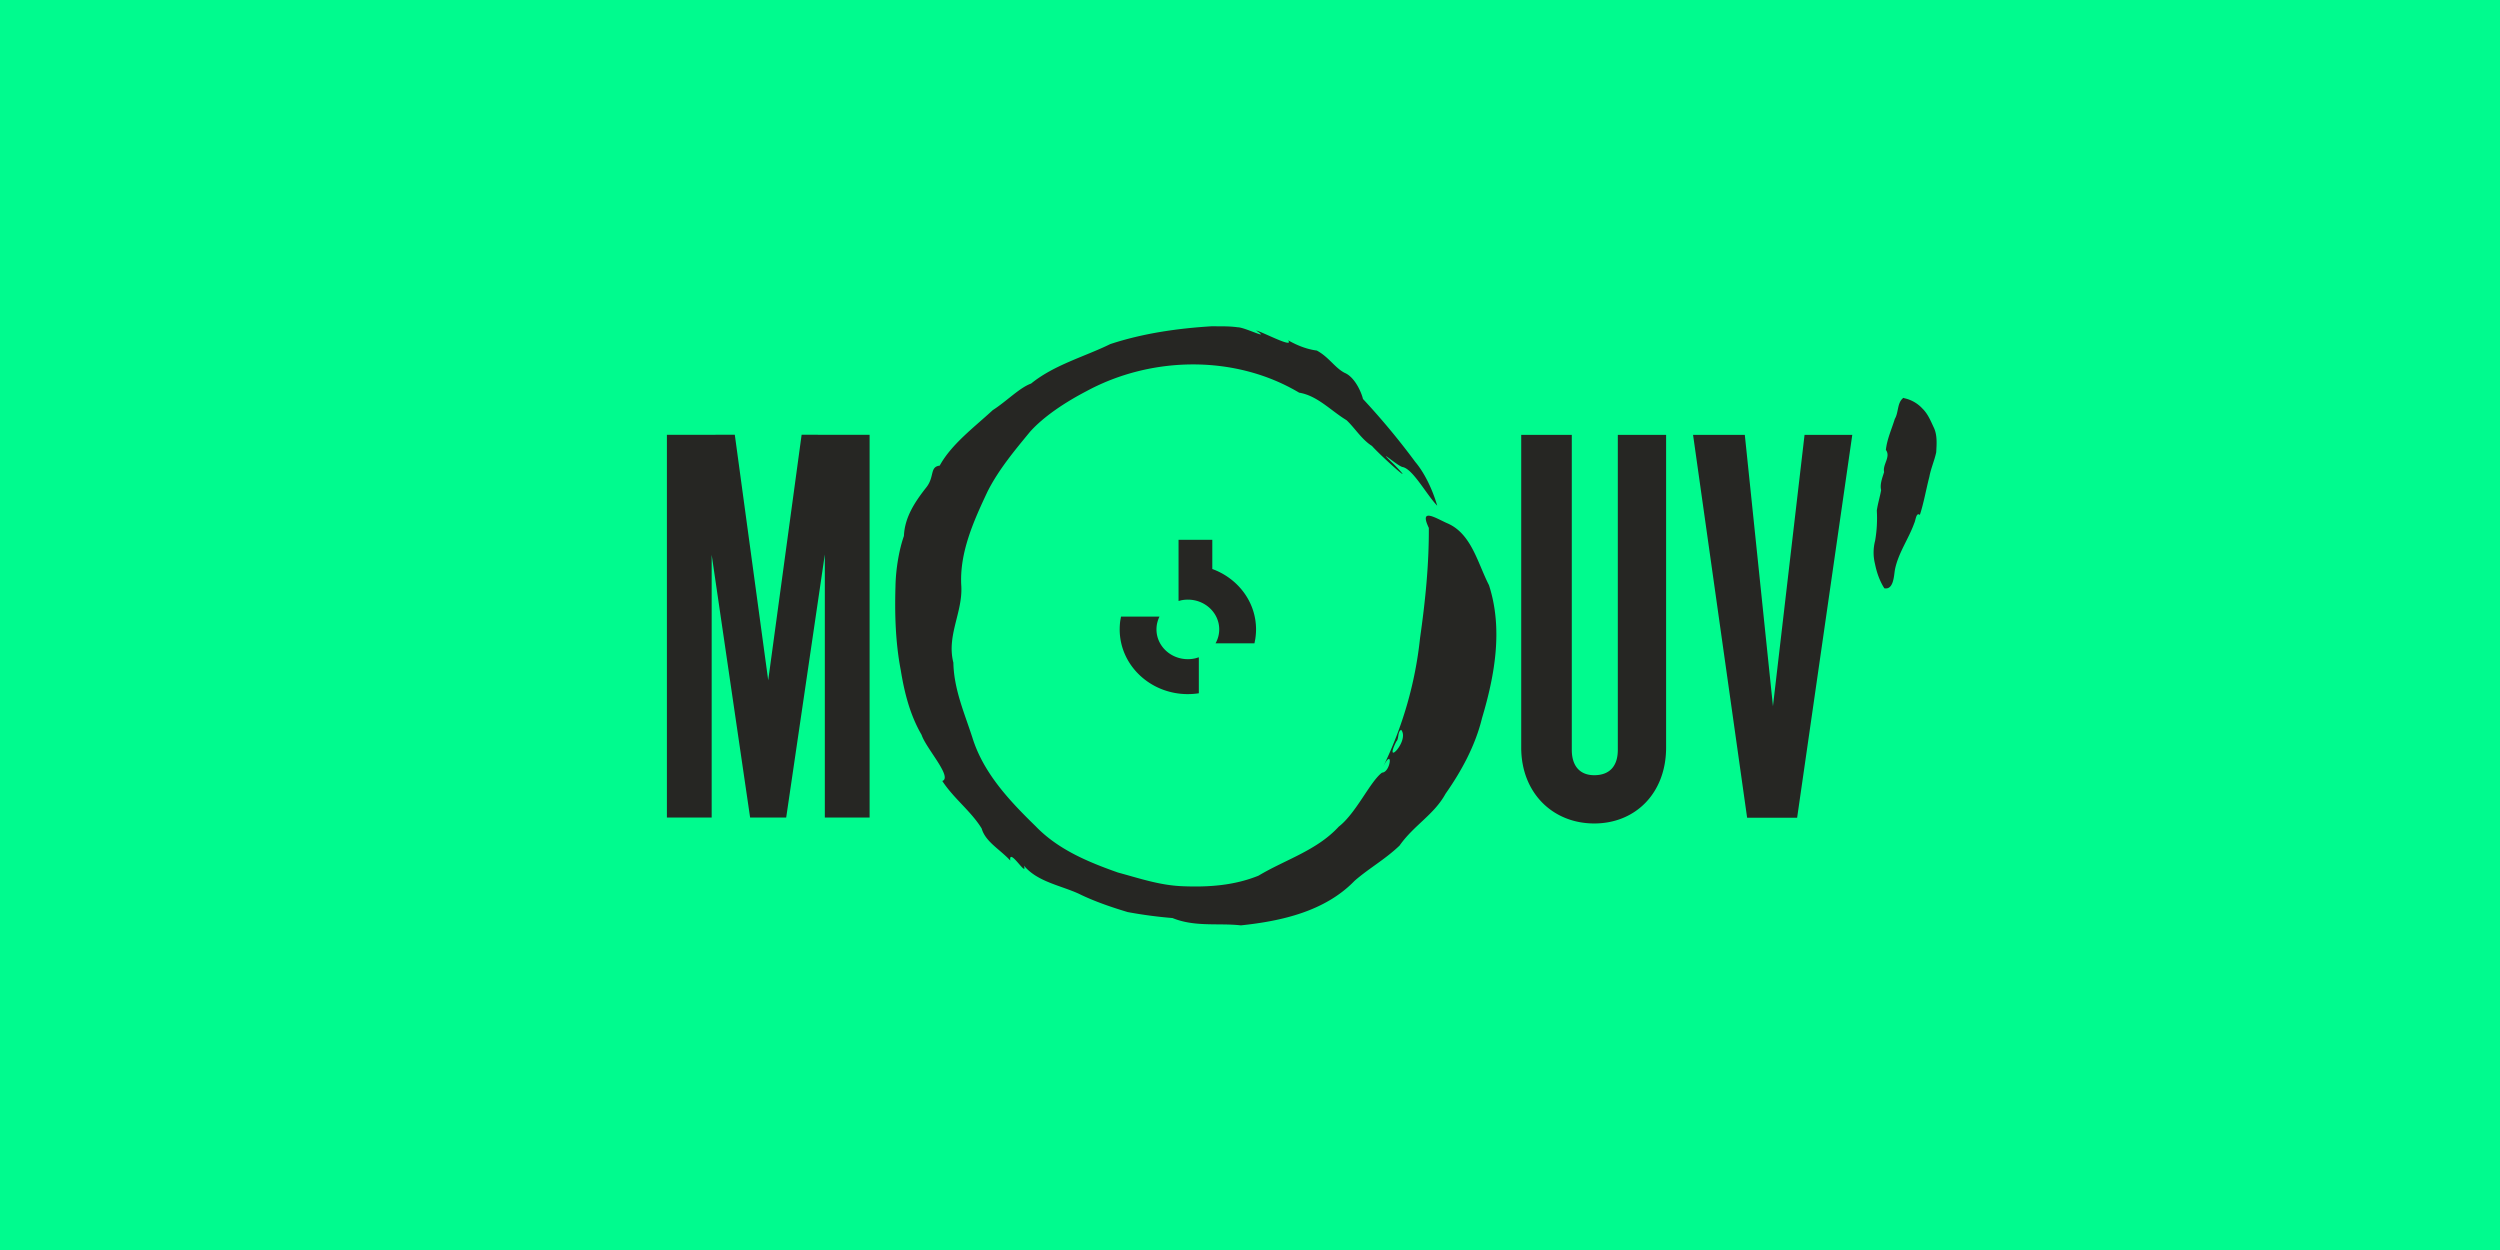 <svg viewBox="0 0 88 44" xmlns="http://www.w3.org/2000/svg" id="mouv-rect"><path d="M0 0h88v44H0z" fill="#00FB8E"/><path d="M66.999 14.004c-.226.175-.162.511-.302.742-.11.362-.274.712-.314 1.092.182.241-.123.515-.062.779-.07.22-.153.433-.105.635-.042.241-.117.471-.152.72a4.63 4.63 0 0 1-.06 1.062 1.65 1.65 0 0 0-.003.82c.06.3.163.595.328.854.32.06.335-.415.37-.64.112-.594.483-1.092.684-1.656.053-.107.065-.392.196-.287.143-.438.218-.895.334-1.34.054-.296.18-.572.242-.865.016-.299.044-.622-.098-.897-.105-.227-.202-.461-.386-.64a1.214 1.214 0 0 0-.632-.364l-.04-.015Zm-24.335-2.52c-1.207.074-2.427.247-3.582.628-.9.443-1.974.728-2.788 1.39-.404.144-.864.625-1.35.936-.646.597-1.458 1.202-1.866 1.952-.366.043-.167.405-.49.789-.398.51-.743 1.04-.77 1.688-.169.477-.287 1.167-.297 1.774-.03.98 0 1.978.185 2.944.13.802.327 1.58.734 2.282.159.481 1.102 1.494.729 1.624.409.624 1.016 1.067 1.386 1.672.133.47.64.73 1.007 1.129-.06-.498.618.641.481.178.468.568 1.285.693 1.936.992.55.272 1.19.486 1.716.643a15.54 15.54 0 0 0 1.577.21c.794.324 1.625.169 2.407.258 1.438-.151 2.965-.496 4.004-1.57.529-.458 1.066-.746 1.581-1.238.507-.72 1.216-1.088 1.618-1.823.564-.802 1.052-1.703 1.284-2.66.451-1.512.745-3.145.246-4.685-.403-.783-.618-1.826-1.484-2.185-.4-.18-.982-.558-.633.17.007 1.303-.126 2.596-.31 3.885a13.59 13.59 0 0 1-1.317 4.56c.382-.787.294.162-.021.17-.421.315-.909 1.427-1.526 1.904-.763.834-1.9 1.168-2.82 1.722-.857.348-1.76.41-2.677.372-.8-.03-1.521-.28-2.272-.482-1.046-.369-2.109-.809-2.898-1.63-.922-.898-1.842-1.874-2.228-3.126-.281-.866-.65-1.702-.667-2.63-.244-.954.332-1.772.279-2.698-.073-1.168.437-2.293.924-3.328.388-.767.947-1.436 1.49-2.096.495-.557 1.275-1.062 1.987-1.433 2.286-1.24 5.232-1.294 7.491.05.646.107 1.11.631 1.668.969.292.272.531.677.896.907.295.337 1.664 1.565.784.657-.74-.71.14.074.3.086.362.078.84.977 1.212 1.36-.15-.52-.423-1.126-.77-1.538a25.67 25.67 0 0 0-1.844-2.22c-.041-.19-.27-.766-.65-.921-.346-.184-.551-.555-.975-.783-.396-.05-.754-.216-1.012-.362.234.309-.886-.289-1.126-.346.558.374-.403-.116-.644-.11-.3-.044-.602-.032-.905-.036Zm6.657 14.206c.313.387-.637 1.336-.172.411.102-.095.035-.34.172-.41Zm10.275-10.382 1.903 13.477h1.76L65.2 15.308h-1.68l-1.112 9.549-.991-9.55h-1.822Zm-6.049 0v11.006c0 1.599 1.113 2.672 2.57 2.672 1.456 0 2.53-1.073 2.53-2.672V15.308h-1.7v11.088c0 .566-.284.891-.83.891-.506 0-.79-.325-.79-.891V15.308h-1.78Zm-25.33-.005 2.393.003v13.471h-1.576v-9.261l-1.36 9.261h-1.27l-1.353-9.247v9.247h-1.576V15.306l2.39-.003 1.176 8.644 1.176-8.644Zm12.598 6.401a1 1 0 0 0-.107.451c0 .579.495 1.048 1.105 1.048.09 0 .178-.01.262-.03l.124-.036v1.266a2.56 2.56 0 0 1-.386.03c-1.326 0-2.4-1.02-2.4-2.278 0-.103.007-.204.02-.303l.027-.148h1.355ZM42.673 19v1.029c.9.328 1.54 1.156 1.54 2.126 0 .113-.01.223-.026.331l-.03.16h-1.37a1 1 0 0 0 .13-.49c0-.58-.495-1.049-1.105-1.049-.076 0-.15.008-.222.021l-.105.026V19h1.188Z" fill="#262623"/></svg>
